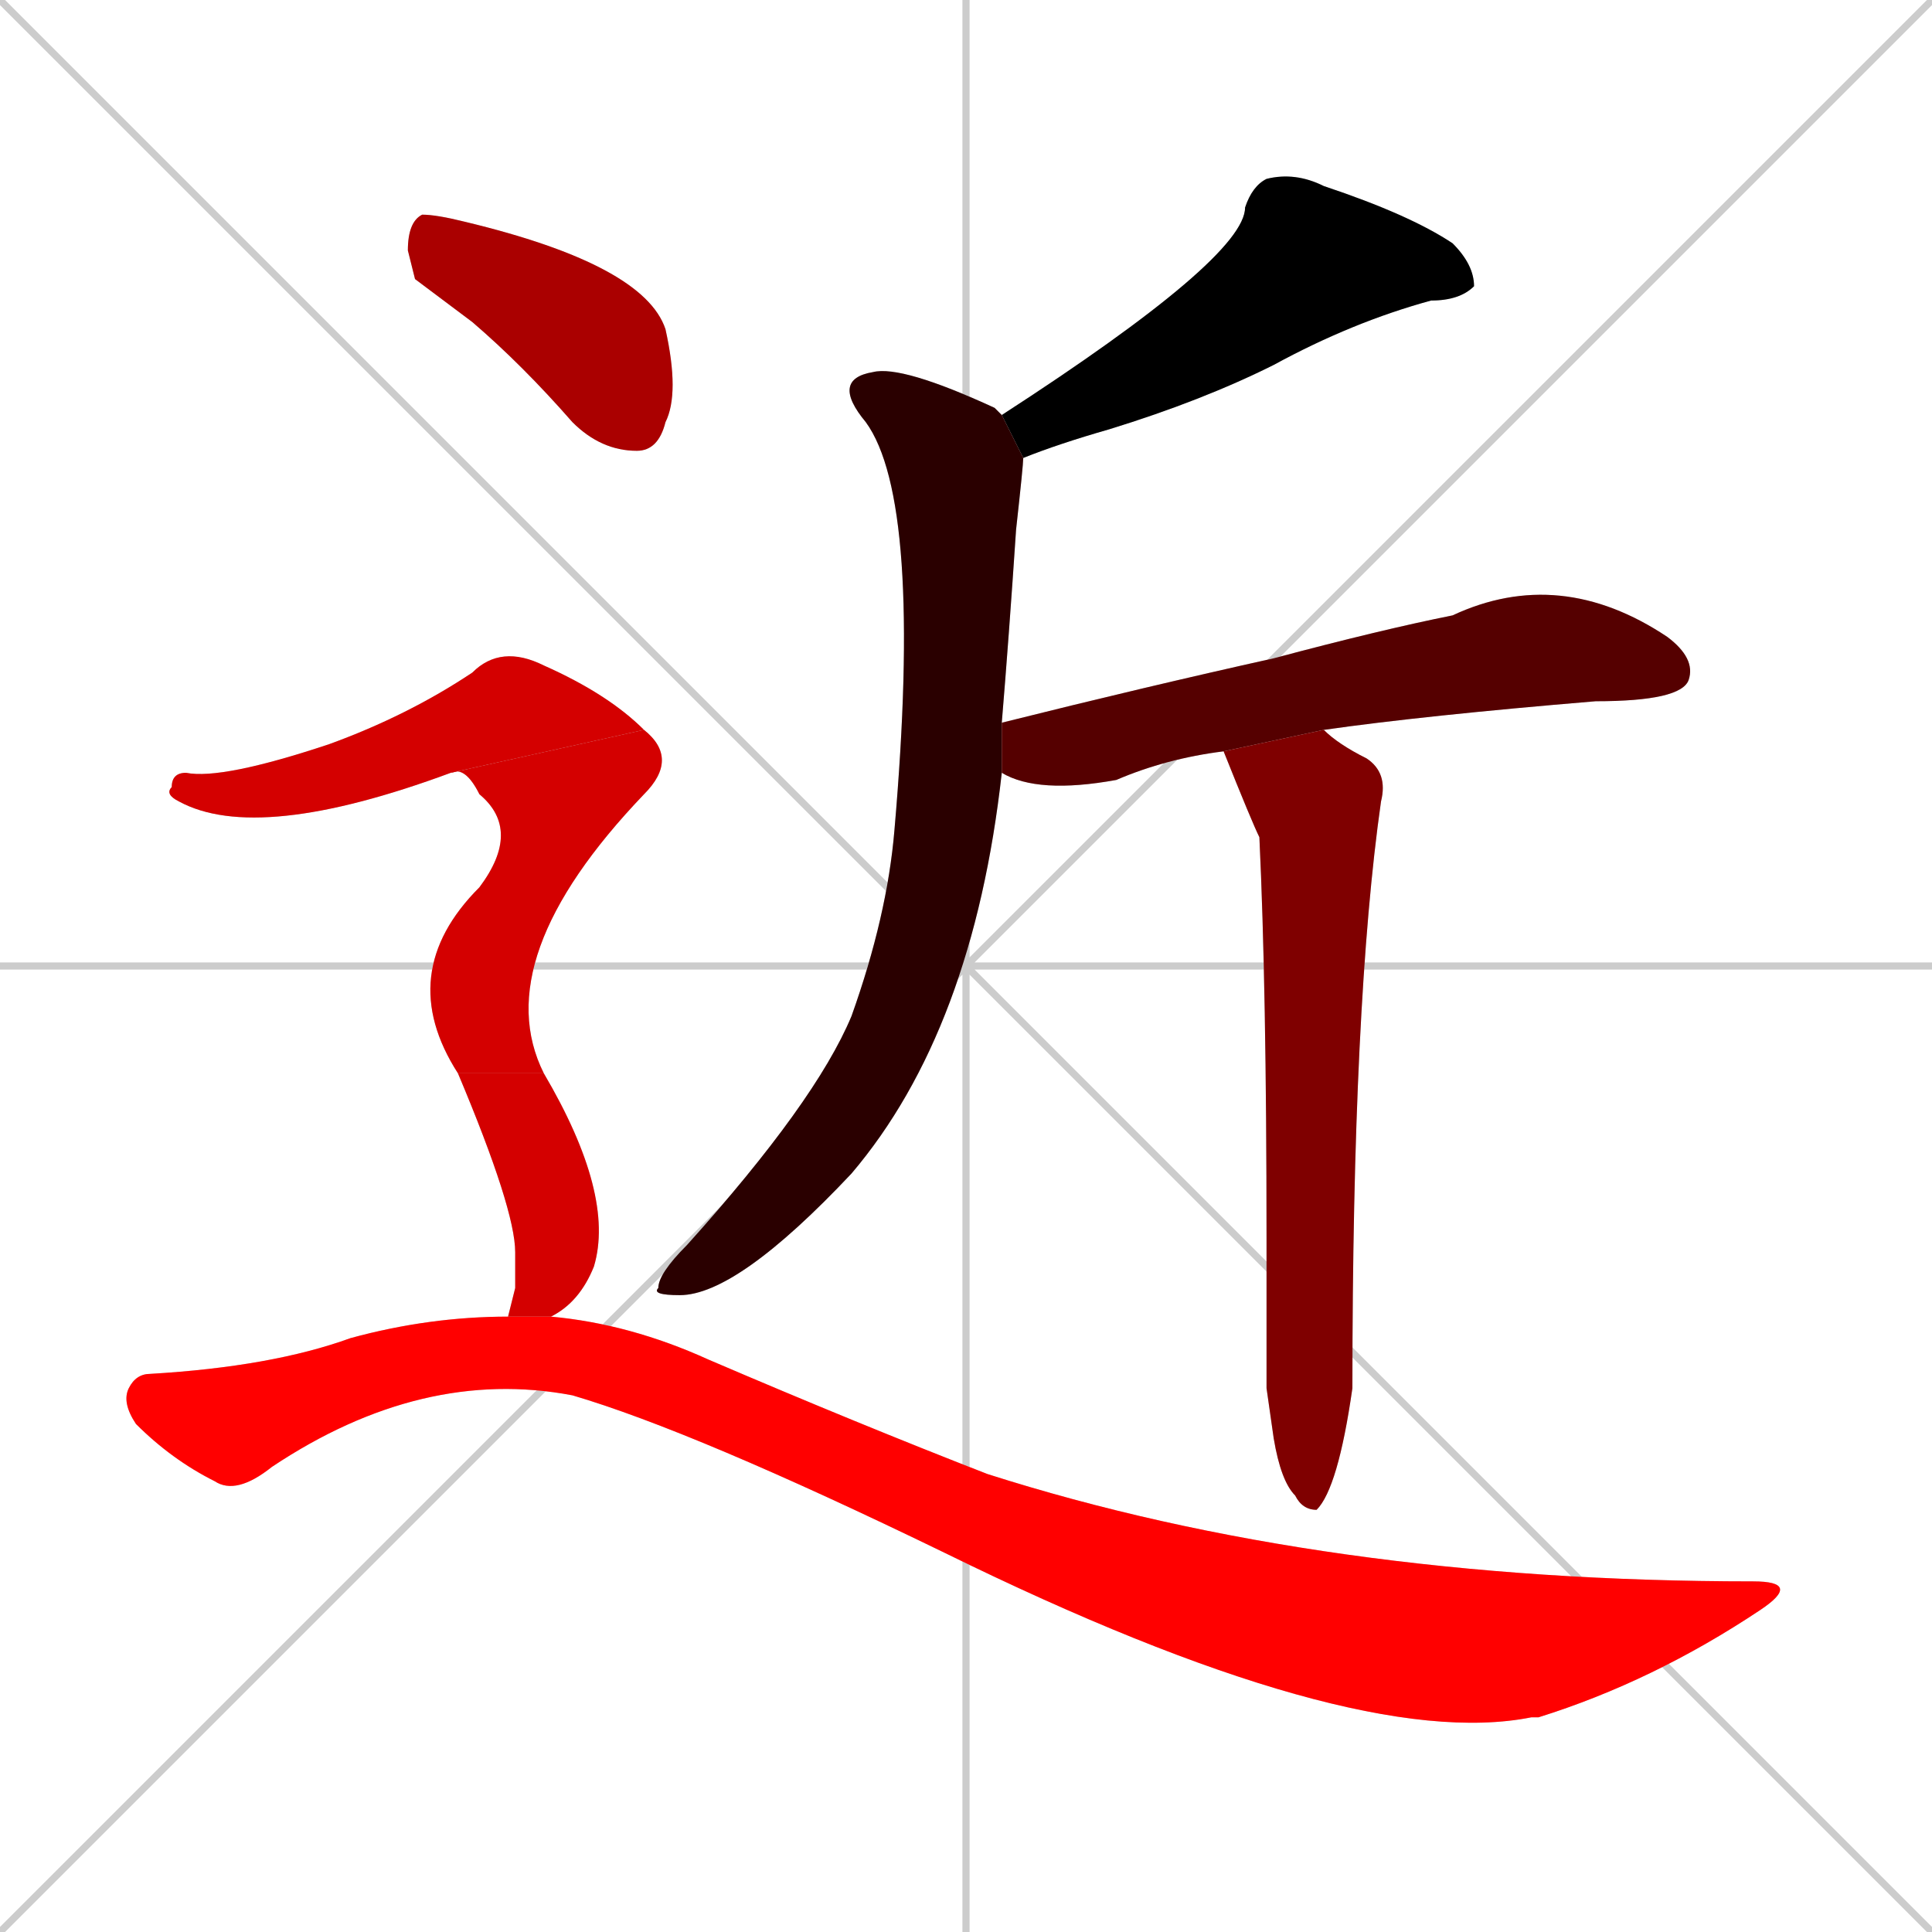 <svg xmlns="http://www.w3.org/2000/svg" xmlns:xlink="http://www.w3.org/1999/xlink" width="270" height="270"><path d="M 0 0 L 270 270 M 270 0 L 0 270 M 135 0 L 135 270 M 0 135 L 270 135" stroke="#CCCCCC" /><path d="M 140 58 Q 174 36 174 29 Q 175 26 177 25 Q 181 24 185 26 Q 197 30 203 34 Q 206 37 206 40 Q 204 42 200 42 Q 189 45 178 51 Q 168 56 155 60 Q 148 62 143 64" fill="#CCCCCC"/><path d="M 140 108 Q 136 144 119 164 Q 103 181 95 181 Q 91 181 92 180 Q 92 178 96 174 Q 114 154 119 142 Q 124 128 125 116 Q 129 70 121 59 Q 116 53 122 52 Q 126 51 139 57 Q 140 58 140 58 L 143 64 Q 143 65 142 74 Q 141 89 140 101" fill="#CCCCCC"/><path d="M 171 105 Q 163 106 156 109 Q 145 111 140 108 L 140 101 Q 160 96 178 92 Q 193 88 203 86 Q 218 79 233 89 Q 237 92 236 95 Q 235 98 223 98 Q 199 100 185 102" fill="#CCCCCC"/><path d="M 177 194 L 177 173 Q 177 138 176 117 Q 175 115 171 105 L 185 102 Q 187 104 191 106 Q 194 108 193 112 Q 189 140 189 194 Q 187 208 184 211 Q 182 211 181 209 Q 179 207 178 201" fill="#CCCCCC"/><path d="M 58 39 L 57 35 Q 57 31 59 30 Q 61 30 65 31 Q 90 37 93 46 Q 95 55 93 59 Q 92 63 89 63 Q 84 63 80 59 Q 73 51 66 45" fill="#CCCCCC"/><path d="M 63 108 Q 36 118 25 112 Q 23 111 24 110 Q 24 108 26 108 Q 31 109 46 104 Q 57 100 66 94 Q 70 90 76 93 Q 85 97 90 102" fill="#CCCCCC"/><path d="M 64 150 Q 55 136 67 124 Q 73 116 67 111 Q 65 107 63 108 L 90 102 Q 95 106 90 111 Q 68 134 76 150" fill="#CCCCCC"/><path d="M 72 180 L 72 175 Q 72 169 64 150 L 76 150 Q 86 167 83 177 Q 81 182 77 184 L 71 184" fill="#CCCCCC"/><path d="M 77 184 Q 88 185 99 190 Q 120 199 138 206 Q 185 221 245 221 Q 252 221 246 225 Q 231 235 215 240 Q 214 240 214 240 Q 189 245 132 217 Q 97 200 80 195 Q 59 191 38 205 Q 33 209 30 207 Q 24 204 19 199 Q 17 196 18 194 Q 19 192 21 192 Q 38 191 49 187 Q 60 184 71 184" fill="#CCCCCC"/><path d="M 140 58 Q 174 36 174 29 Q 175 26 177 25 Q 181 24 185 26 Q 197 30 203 34 Q 206 37 206 40 Q 204 42 200 42 Q 189 45 178 51 Q 168 56 155 60 Q 148 62 143 64" fill="#000000" /><path d="M 140 108 Q 136 144 119 164 Q 103 181 95 181 Q 91 181 92 180 Q 92 178 96 174 Q 114 154 119 142 Q 124 128 125 116 Q 129 70 121 59 Q 116 53 122 52 Q 126 51 139 57 Q 140 58 140 58 L 143 64 Q 143 65 142 74 Q 141 89 140 101" fill="#2a0000" /><path d="M 171 105 Q 163 106 156 109 Q 145 111 140 108 L 140 101 Q 160 96 178 92 Q 193 88 203 86 Q 218 79 233 89 Q 237 92 236 95 Q 235 98 223 98 Q 199 100 185 102" fill="#550000" /><path d="M 177 194 L 177 173 Q 177 138 176 117 Q 175 115 171 105 L 185 102 Q 187 104 191 106 Q 194 108 193 112 Q 189 140 189 194 Q 187 208 184 211 Q 182 211 181 209 Q 179 207 178 201" fill="#7f0000" /><path d="M 58 39 L 57 35 Q 57 31 59 30 Q 61 30 65 31 Q 90 37 93 46 Q 95 55 93 59 Q 92 63 89 63 Q 84 63 80 59 Q 73 51 66 45" fill="#aa0000" /><path d="M 63 108 Q 36 118 25 112 Q 23 111 24 110 Q 24 108 26 108 Q 31 109 46 104 Q 57 100 66 94 Q 70 90 76 93 Q 85 97 90 102" fill="#d40000" /><path d="M 64 150 Q 55 136 67 124 Q 73 116 67 111 Q 65 107 63 108 L 90 102 Q 95 106 90 111 Q 68 134 76 150" fill="#d40000" /><path d="M 72 180 L 72 175 Q 72 169 64 150 L 76 150 Q 86 167 83 177 Q 81 182 77 184 L 71 184" fill="#d40000" /><path d="M 77 184 Q 88 185 99 190 Q 120 199 138 206 Q 185 221 245 221 Q 252 221 246 225 Q 231 235 215 240 Q 214 240 214 240 Q 189 245 132 217 Q 97 200 80 195 Q 59 191 38 205 Q 33 209 30 207 Q 24 204 19 199 Q 17 196 18 194 Q 19 192 21 192 Q 38 191 49 187 Q 60 184 71 184" fill="#ff0000" /></svg>